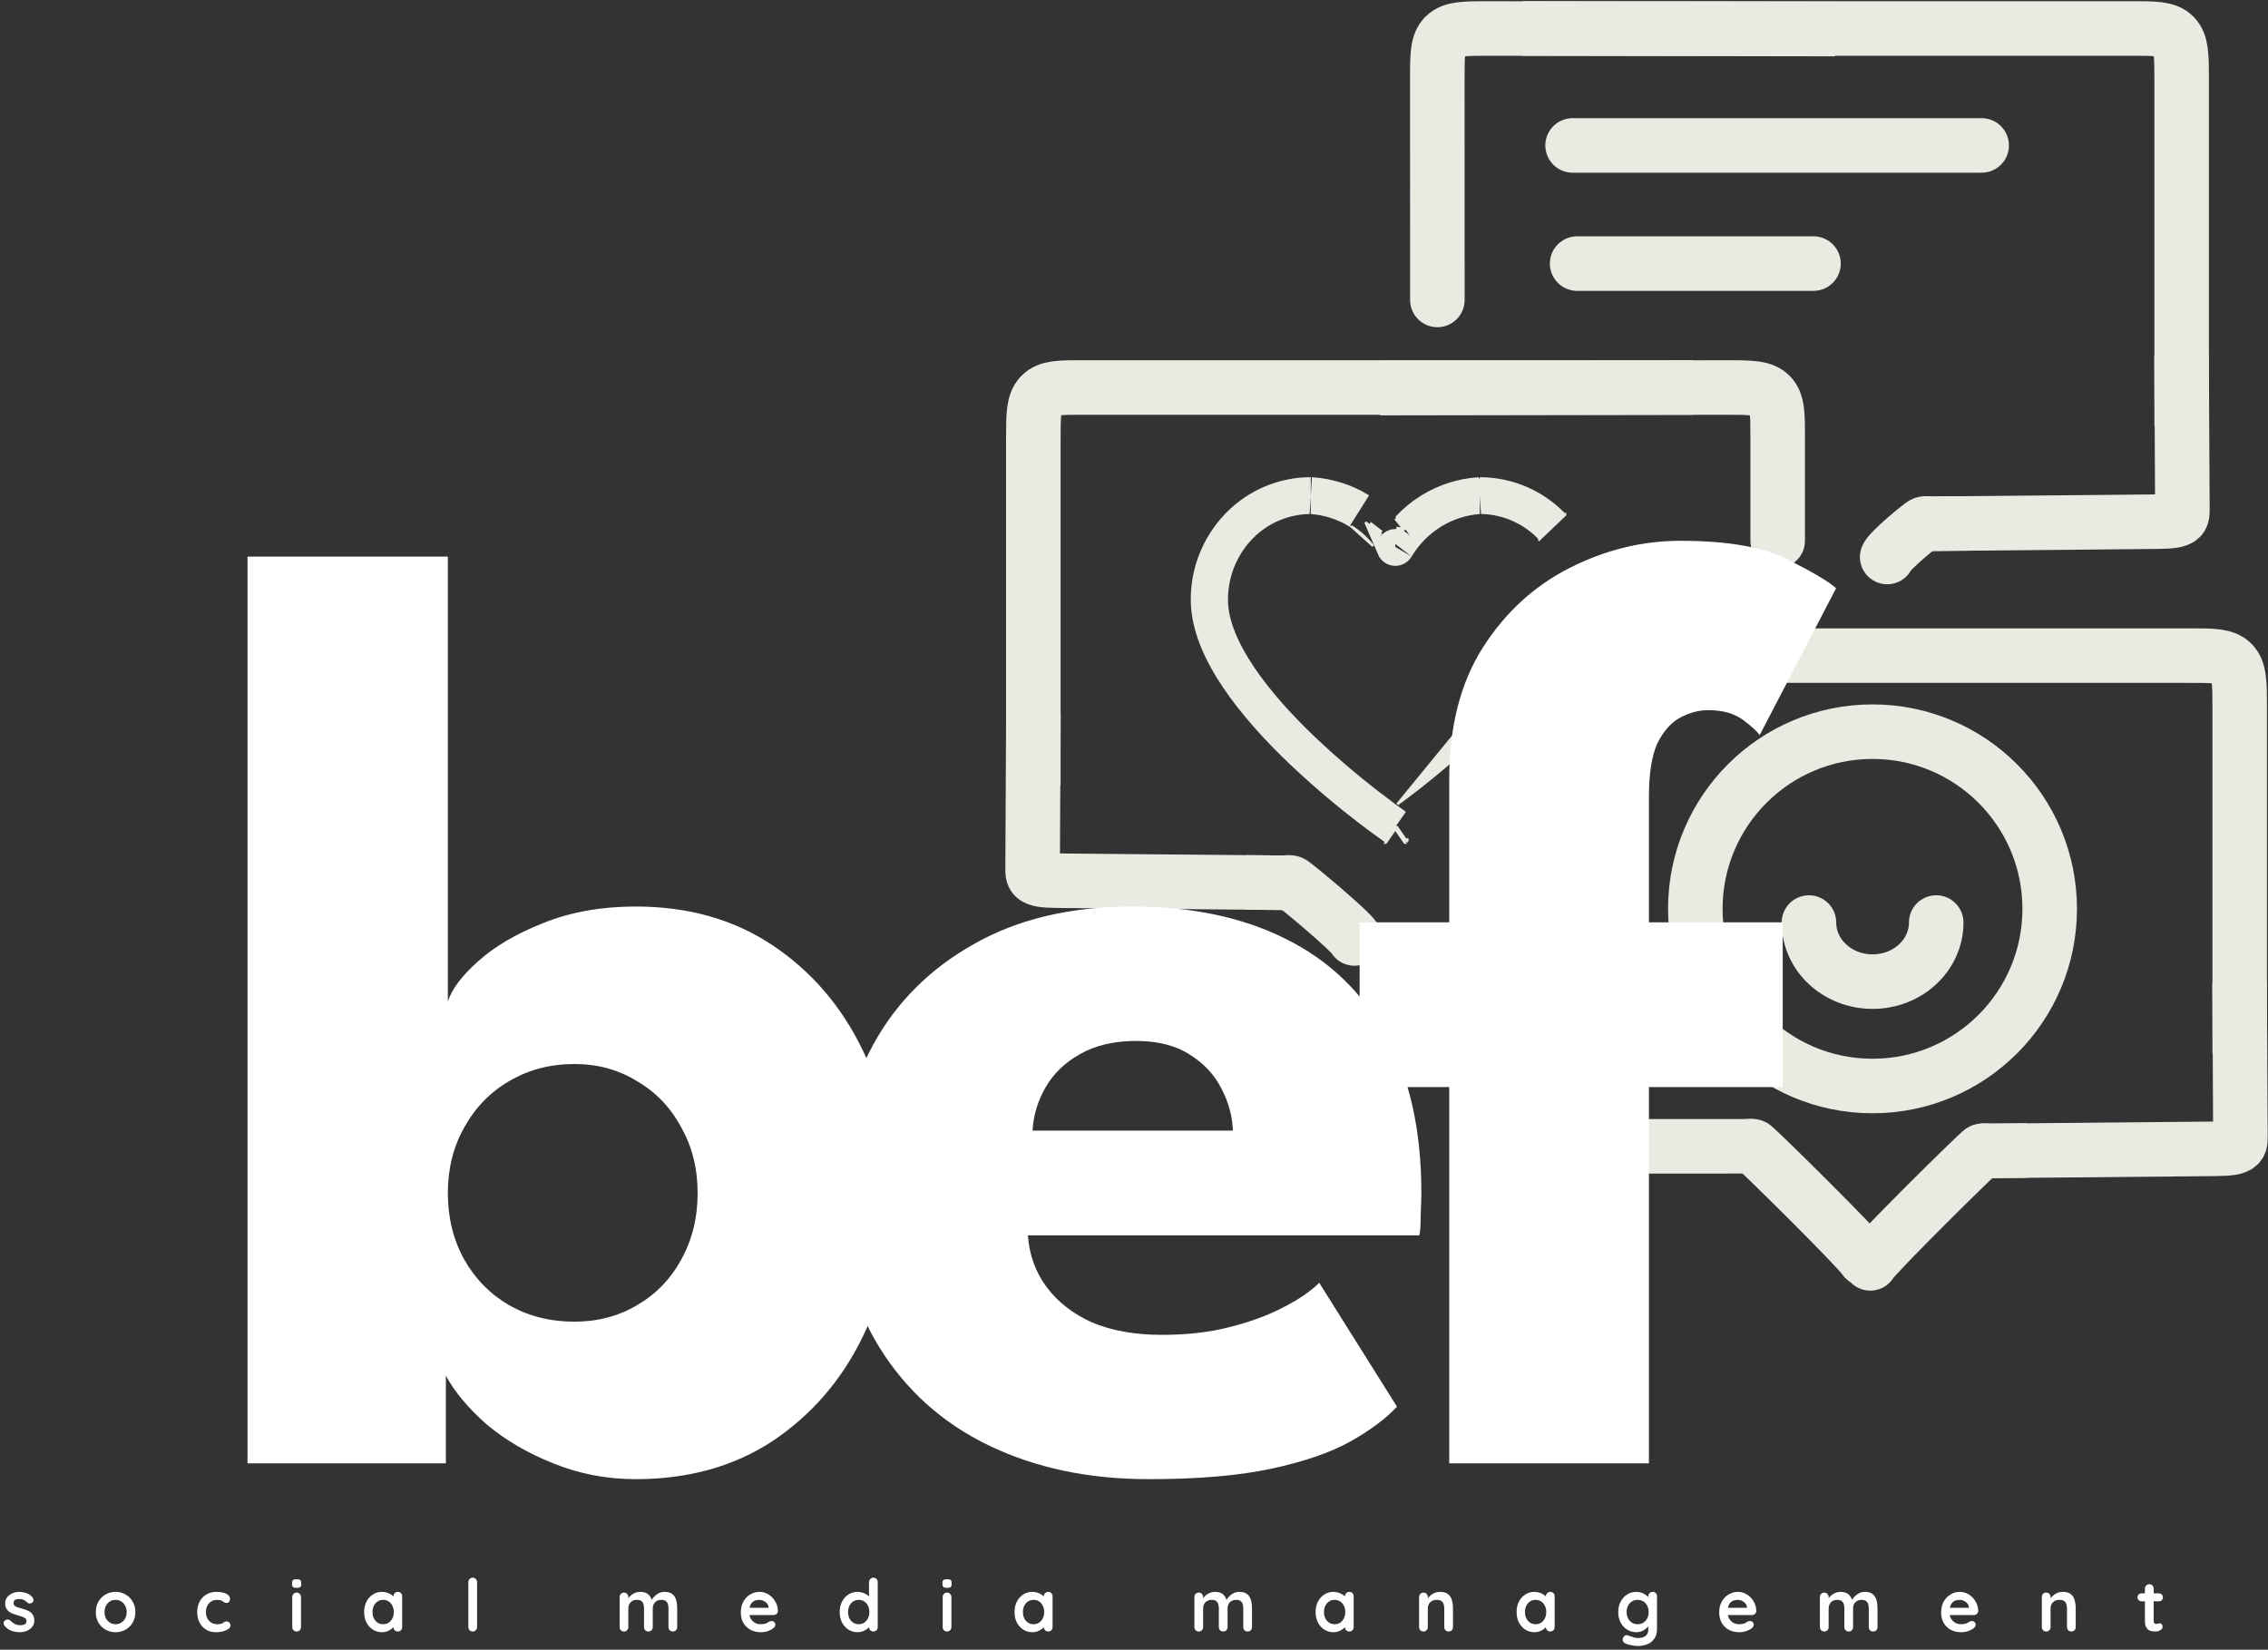 <svg width="499" height="363" viewBox="0 0 499 363" fill="none" xmlns="http://www.w3.org/2000/svg">
<rect x="0" y="0" width="499" height="363" fill="#333333" stroke="none"/>
<path d="M480.005 93.744L480.005 17.597C479.995 12.244 479.99 9.571 478.359 7.911C476.728 6.25 474.112 6.255 468.873 6.265L334.984 6.264" stroke="#EAEAE3" stroke-width="12" stroke-linejoin="round"/>
<path d="M327.582 6.267L327.592 0.267L327.581 0.267L327.582 6.267ZM316.232 17.362L310.232 17.363L310.232 17.363L316.232 17.362ZM310.246 66.002C310.247 69.316 312.935 72.001 316.248 72C319.562 71.999 322.247 69.312 322.246 65.998L310.246 66.002ZM403.739 0.391L327.592 0.267L327.573 12.267L403.72 12.391L403.739 0.391ZM327.581 0.267C325.071 0.268 322.598 0.256 320.571 0.523C318.384 0.811 315.835 1.516 313.699 3.603L322.087 12.185C321.614 12.647 321.233 12.539 322.137 12.42C323.2 12.28 324.741 12.268 327.584 12.267L327.581 0.267ZM313.699 3.603C311.544 5.71 310.797 8.256 310.494 10.459C310.217 12.473 310.231 14.921 310.232 17.363L322.232 17.36C322.231 14.572 322.244 13.099 322.383 12.093C322.495 11.276 322.579 11.704 322.087 12.185L313.699 3.603ZM310.232 17.363L310.246 66.002L322.246 65.998L322.232 17.36L310.232 17.363Z" fill="#EAEAE3"/>
<path d="M422.997 115.269L472.769 114.809C476.268 114.774 478.015 114.757 479.098 114.337C480.181 113.916 480.175 113.258 480.162 111.94L479.986 78.254" stroke="#EAEAE3" stroke-width="12" stroke-linejoin="round"/>
<path d="M425.254 115.234L425.301 121.233L425.301 121.233L425.254 115.234ZM409.564 120.556C408.453 123.678 410.083 127.109 413.205 128.22C416.326 129.331 419.758 127.701 420.869 124.579L409.564 120.556ZM433.193 109.172L425.208 109.234L425.301 121.233L433.285 121.172L433.193 109.172ZM425.208 109.234C424.978 109.235 425.023 109.226 424.45 109.192C423.919 109.16 422.837 109.114 421.547 109.498L424.967 121C424.809 121.047 424.646 121.085 424.483 121.113C424.32 121.141 424.174 121.157 424.051 121.164C423.93 121.172 423.837 121.172 423.784 121.172C423.735 121.171 423.712 121.169 423.737 121.171C423.768 121.172 423.806 121.175 423.902 121.182C423.986 121.188 424.108 121.197 424.244 121.205C424.528 121.222 424.882 121.237 425.301 121.233L425.208 109.234ZM421.547 109.498C420.6 109.779 419.874 110.272 419.873 110.272C419.646 110.416 419.432 110.566 419.262 110.688C418.911 110.941 418.51 111.249 418.103 111.572C417.278 112.226 416.263 113.07 415.26 113.946C414.266 114.813 413.213 115.773 412.341 116.649C411.911 117.081 411.456 117.563 411.054 118.048C410.815 118.337 410.014 119.291 409.564 120.556L420.869 124.579C420.66 125.165 420.411 125.534 420.371 125.595C420.298 125.705 420.261 125.745 420.298 125.699C420.373 125.609 420.547 125.415 420.849 125.111C421.442 124.515 422.263 123.761 423.15 122.987C424.027 122.222 424.896 121.5 425.557 120.976C425.893 120.71 426.135 120.526 426.276 120.425C426.353 120.37 426.347 120.376 426.285 120.416C426.255 120.434 426.159 120.495 426.016 120.571C425.943 120.61 425.541 120.829 424.967 121L421.547 109.498Z" fill="#EAEAE3"/>
<path d="M346 32H436" stroke="#EAEAE3" stroke-width="12" stroke-linecap="round"/>
<path d="M347 58H399" stroke="#EAEAE3" stroke-width="12" stroke-linecap="round"/>
<path d="M492.775 231.744L492.775 155.597C492.765 150.244 492.761 147.571 491.13 145.911C489.499 144.25 486.882 144.255 481.643 144.265L354.5 144.265" stroke="#EAEAE3" stroke-width="12" stroke-linejoin="round"/>
<path d="M435.767 253.269L485.539 252.809C489.038 252.774 490.786 252.757 491.869 252.337C492.952 251.916 492.945 251.258 492.932 249.94L492.757 216.254" stroke="#EAEAE3" stroke-width="12" stroke-linejoin="round"/>
<path d="M438.024 253.233L438.07 259.232L438.07 259.232L438.024 253.233ZM405.847 275.988C404.736 279.11 406.366 282.542 409.488 283.653C412.61 284.764 416.042 283.134 417.153 280.012L405.847 275.988ZM445.962 247.171L437.978 247.233L438.07 259.232L446.054 259.171L445.962 247.171ZM437.978 247.233C437.748 247.235 437.792 247.225 437.219 247.191C436.689 247.159 435.607 247.113 434.316 247.497L437.737 258.999C437.578 259.046 437.416 259.084 437.252 259.112C437.09 259.14 436.944 259.156 436.82 259.164C436.699 259.171 436.606 259.171 436.554 259.171C436.504 259.17 436.481 259.168 436.507 259.17C436.537 259.171 436.575 259.174 436.672 259.181C436.756 259.187 436.878 259.196 437.014 259.204C437.298 259.221 437.652 259.236 438.07 259.232L437.978 247.233ZM434.316 247.497C433.65 247.695 433.172 247.967 433.032 248.047C432.825 248.165 432.663 248.274 432.571 248.338C432.384 248.467 432.234 248.585 432.153 248.65C431.981 248.788 431.815 248.933 431.687 249.046C431.418 249.284 431.087 249.59 430.725 249.929C429.99 250.618 428.996 251.573 427.843 252.693C425.53 254.94 422.506 257.923 419.49 260.939C416.476 263.951 413.446 267.019 411.129 269.431C409.975 270.632 408.964 271.704 408.211 272.54C407.841 272.951 407.485 273.357 407.192 273.718C407.049 273.894 406.871 274.12 406.698 274.367C406.634 274.458 406.161 275.106 405.847 275.988L417.153 280.012C416.977 280.505 416.777 280.85 416.712 280.961C416.624 281.111 416.552 281.215 416.524 281.255C416.468 281.335 416.449 281.354 416.504 281.286C416.608 281.158 416.807 280.927 417.125 280.574C417.75 279.88 418.657 278.915 419.781 277.745C422.019 275.417 424.985 272.412 427.973 269.426C430.958 266.442 433.941 263.5 436.205 261.3C437.34 260.198 438.276 259.299 438.936 258.68C439.271 258.365 439.503 258.153 439.64 258.032C439.715 257.965 439.713 257.969 439.663 258.01C439.643 258.026 439.544 258.106 439.396 258.207C439.324 258.258 439.18 258.355 438.986 258.465C438.861 258.537 438.395 258.803 437.737 258.999L434.316 247.497Z" fill="#EAEAE3"/>
<path d="M383.722 252.233L383.718 246.233L383.743 246.233L383.768 246.234L383.722 252.233ZM415.899 274.989C417.01 278.111 415.38 281.542 412.258 282.654C409.136 283.765 405.704 282.134 404.593 279.013L415.899 274.989ZM358.497 246.249L383.718 246.233L383.726 258.233L358.504 258.249L358.497 246.249ZM383.768 246.234C383.998 246.235 383.954 246.226 384.527 246.192C385.057 246.16 386.139 246.114 387.43 246.498L384.009 258C384.168 258.047 384.33 258.085 384.494 258.113C384.656 258.141 384.802 258.156 384.926 258.164C385.047 258.172 385.14 258.172 385.192 258.172C385.242 258.171 385.265 258.169 385.239 258.17C385.209 258.172 385.171 258.175 385.074 258.182C384.99 258.188 384.868 258.197 384.732 258.205C384.448 258.222 384.094 258.236 383.676 258.233L383.768 246.234ZM387.43 246.498C388.096 246.696 388.574 246.968 388.714 247.048C388.921 247.166 389.083 247.275 389.175 247.339C389.362 247.468 389.512 247.586 389.592 247.651C389.765 247.789 389.931 247.934 390.059 248.046C390.328 248.285 390.659 248.59 391.021 248.93C391.756 249.619 392.75 250.574 393.903 251.694C396.216 253.941 399.24 256.924 402.256 259.939C405.27 262.952 408.3 266.02 410.617 268.432C411.771 269.632 412.782 270.705 413.535 271.541C413.905 271.952 414.261 272.358 414.554 272.719C414.697 272.895 414.875 273.121 415.048 273.368C415.112 273.459 415.585 274.107 415.899 274.989L404.593 279.013C404.769 279.506 404.969 279.851 405.034 279.962C405.122 280.112 405.194 280.216 405.222 280.256C405.278 280.336 405.297 280.355 405.242 280.287C405.138 280.159 404.939 279.928 404.621 279.575C403.996 278.881 403.089 277.916 401.965 276.746C399.727 274.417 396.761 271.413 393.773 268.427C390.788 265.443 387.805 262.501 385.541 260.301C384.406 259.198 383.469 258.3 382.81 257.681C382.475 257.366 382.243 257.154 382.106 257.033C382.03 256.966 382.032 256.97 382.083 257.011C382.103 257.027 382.202 257.106 382.35 257.208C382.422 257.258 382.566 257.356 382.76 257.466C382.885 257.538 383.351 257.804 384.009 258L387.43 246.498Z" fill="#EAEAE3"/>
<path d="M227.35 172.744L227.35 96.597C227.36 91.244 227.364 88.571 228.995 86.911C230.626 85.25 233.243 85.255 238.482 85.265L372.37 85.264" stroke="#EAEAE3" stroke-width="12" stroke-linejoin="round"/>
<path d="M379.772 85.267L379.762 79.267L379.773 79.267L379.772 85.267ZM391.123 96.362L385.123 96.362L385.123 96.36L391.123 96.362ZM397.123 119C397.123 122.314 394.436 125 391.123 125C387.809 125 385.123 122.314 385.123 119L397.123 119ZM303.615 79.391L379.762 79.267L379.782 91.267L303.635 91.391L303.615 79.391ZM379.773 79.267C382.284 79.268 384.756 79.256 386.784 79.523C388.971 79.811 391.519 80.516 393.655 82.603L385.267 91.185C385.74 91.647 386.121 91.539 385.217 91.42C384.154 91.28 382.613 91.268 379.771 91.267L379.773 79.267ZM393.655 82.603C395.811 84.71 396.557 87.256 396.86 89.459C397.137 91.473 397.123 93.921 397.123 96.363L385.123 96.36C385.123 93.572 385.11 92.099 384.972 91.093C384.86 90.276 384.775 90.704 385.267 91.185L393.655 82.603ZM397.123 96.362L397.123 119L385.123 119L385.123 96.362L397.123 96.362Z" fill="#EAEAE3"/>
<path d="M284.358 194.269L234.586 193.809C231.087 193.774 229.339 193.757 228.256 193.336C227.173 192.916 227.18 192.258 227.193 190.94L227.368 157.254" stroke="#EAEAE3" stroke-width="12" stroke-linejoin="round"/>
<path d="M282.101 194.234L282.054 200.234L282.054 200.234L282.101 194.234ZM303.653 204.488C304.764 207.61 303.134 211.042 300.012 212.153C296.89 213.264 293.459 211.634 292.348 208.512L303.653 204.488ZM274.162 188.173L282.147 188.234L282.054 200.234L274.07 200.172L274.162 188.173ZM282.147 188.234C282.377 188.236 282.332 188.226 282.905 188.192C283.436 188.161 284.518 188.114 285.808 188.498L282.388 200C282.546 200.047 282.709 200.085 282.872 200.114C283.035 200.142 283.181 200.157 283.304 200.165C283.425 200.173 283.518 200.173 283.571 200.172C283.62 200.171 283.643 200.169 283.618 200.171C283.587 200.173 283.549 200.175 283.453 200.182C283.369 200.188 283.247 200.197 283.111 200.205C282.827 200.222 282.473 200.237 282.054 200.234L282.147 188.234ZM285.808 188.498C286.374 188.666 286.791 188.883 286.915 188.949C287.1 189.045 287.249 189.135 287.341 189.192C287.526 189.306 287.688 189.417 287.795 189.493C288.02 189.652 288.264 189.834 288.493 190.01C288.963 190.371 289.562 190.849 290.227 191.39C291.566 192.479 293.282 193.914 294.991 195.381C296.691 196.842 298.433 198.378 299.803 199.659C300.48 200.292 301.129 200.921 301.654 201.478C301.912 201.752 302.206 202.077 302.478 202.422C302.612 202.59 303.261 203.386 303.653 204.488L292.348 208.512C292.552 209.087 292.798 209.475 292.871 209.589C292.972 209.746 293.048 209.843 293.064 209.863C293.096 209.903 293.064 209.859 292.923 209.71C292.651 209.421 292.212 208.99 291.607 208.424C290.414 207.308 288.816 205.897 287.171 204.484C285.535 203.078 283.901 201.713 282.655 200.7C282.027 200.189 281.526 199.79 281.183 199.527C281.005 199.39 280.914 199.324 280.888 199.306C280.871 199.294 280.928 199.335 281.031 199.399C281.082 199.43 281.196 199.499 281.351 199.581C281.446 199.631 281.839 199.837 282.388 200L285.808 188.498Z" fill="#EAEAE3"/>
<path d="M343.939 112.94L338.432 118.194C335.09 114.863 330.685 112.969 326.09 112.842L325.859 109.075V109.05V105.267C329.233 105.311 332.567 106.011 335.67 107.328C338.772 108.644 341.581 110.552 343.939 112.94ZM343.939 112.94L344.131 112.757L343.939 112.94C344.001 113.003 344.063 113.066 344.124 113.129C344.124 113.13 344.124 113.13 344.124 113.13C344.125 113.13 344.125 113.13 344.125 113.131L344.316 112.947L344.125 113.131C344.187 113.194 344.247 113.257 344.308 113.321M343.939 112.94L344.308 113.321M344.308 113.321L344.499 113.138M344.308 113.321C344.308 113.321 344.308 113.321 344.308 113.321M344.308 113.321L338.609 118.762M344.499 113.138L344.499 113.138L344.316 112.946L344.499 113.138ZM344.499 113.138L344.308 113.321M344.308 113.321L338.799 118.577M309.529 185.14L309.53 185.141L309.449 185.196L309.429 185.209L309.449 185.196L309.529 185.14ZM309.529 185.14L309.532 185.138L309.381 184.921L309.378 184.923M309.529 185.14L309.528 185.138L309.378 184.923M309.378 184.923L307.318 181.953M309.378 184.923L309.303 184.975L309.298 184.978L309.205 185.039L309.205 185.039L309.198 185.044L309.169 185.065L309.161 185.07L307.155 182.184L307.21 182.107L307.211 182.105L307.211 182.104L307.318 181.953M307.318 181.953L307.318 181.953L307.212 181.801L307.318 181.953ZM306.993 182.415L307.155 182.184L309.159 185.071C309.086 185.121 309.012 185.167 308.936 185.211M306.993 182.415L306.993 182.415L306.993 182.415M306.993 182.415L306.993 182.416L306.993 182.415M306.993 182.415L308.936 185.211M306.993 182.415L306.832 182.183L304.815 185.059L304.818 185.063C304.889 185.111 304.962 185.157 305.036 185.201M306.993 182.415L305.036 185.201M305.036 185.201L304.883 185.419C304.884 185.419 304.885 185.42 304.886 185.42L305.038 185.202C305.038 185.202 305.037 185.201 305.036 185.201ZM308.936 185.211C308.936 185.212 308.935 185.212 308.934 185.213L309.085 185.431C309.086 185.431 309.087 185.43 309.088 185.43L308.936 185.211ZM343.817 131.953C343.817 132.042 343.816 132.13 343.815 132.219L344.082 131.954L343.817 131.953ZM343.817 131.953L344.056 131.837L343.983 131.688M343.817 131.953H344.082C344.083 131.865 344.082 131.777 344.081 131.688H343.983M343.983 131.688H343.817V131.821C343.816 131.658 343.814 131.494 343.809 131.331L343.983 131.688ZM309.03 116.649C308.401 115.768 307.722 114.925 306.995 114.126L309.03 116.649ZM309.03 116.649C308.97 116.618 308.909 116.587 308.847 116.558C308.348 116.324 307.809 116.188 307.259 116.155L309.03 116.649ZM338.609 118.762L338.612 118.76L338.801 118.579C338.801 118.578 338.8 118.578 338.799 118.577M338.609 118.762C338.597 118.749 338.584 118.735 338.571 118.722M338.609 118.762L338.571 118.722M338.799 118.577L338.61 118.758L338.608 118.76L338.571 118.722M338.799 118.577C338.74 118.513 338.679 118.45 338.618 118.387C338.618 118.386 338.617 118.385 338.616 118.385L338.619 118.383L338.571 118.722M325.328 105.275C325.251 105.28 325.173 105.285 325.096 105.29L325.328 105.275ZM325.328 105.275V109.05V105.275ZM313.131 109.08C316.757 106.891 320.859 105.592 325.096 105.29L325.328 109.092V112.864C322.442 113.118 319.651 114.021 317.169 115.508L313.131 109.08ZM352 131.953V131.821C352 131.777 352 131.732 351.999 131.688H351.734C351.735 131.776 351.735 131.865 351.735 131.953V131.953C351.735 132.042 351.734 132.13 351.733 132.219H351.998C351.999 132.13 352 132.042 352 131.953ZM312.679 109.359L316.718 115.787C314.227 117.369 312.102 119.514 310.507 122.069L307.949 120.086L310.488 118.584C310.543 118.577 310.602 118.562 310.646 118.535C310.698 118.466 310.728 118.349 310.726 118.314C310.724 118.298 310.718 118.273 310.716 118.264C310.711 118.249 310.706 118.238 310.705 118.235C310.703 118.231 310.701 118.227 310.7 118.225L310.696 118.217L310.692 118.21L310.688 118.203C310.684 118.197 310.678 118.186 310.669 118.172C310.669 118.171 310.668 118.171 310.668 118.17L310.533 117.941L310.525 117.946C309.602 116.442 308.54 115.033 307.357 113.735C308.934 112.067 310.721 110.595 312.679 109.359ZM307.456 176.956C313.539 172.519 319.332 167.704 324.798 162.538L324.799 162.538C329.806 157.772 334.706 152.435 338.326 147.026C341.919 141.661 343.999 136.609 344.08 132.219L307.456 176.956ZM308.913 123.744C308.407 124.03 307.843 124.199 307.264 124.239V120.809L310.208 122.55C309.876 123.04 309.433 123.45 308.913 123.744ZM288.659 109.066L288.892 105.29C293.13 105.591 297.234 106.891 300.861 109.08L296.815 115.508C294.334 114.022 291.542 113.118 288.656 112.864V109.125L288.659 109.066ZM308.957 178.691L306.995 181.488L305.046 178.679L305.246 178.542L305.249 178.54C305.837 178.124 306.423 177.706 307.006 177.283C307.586 177.708 308.169 178.129 308.754 178.547C308.822 178.595 308.889 178.643 308.957 178.691ZM288.125 105.267V109.108L287.894 112.844C285.628 112.914 283.393 113.406 281.307 114.294C279.151 115.213 277.197 116.538 275.553 118.195L270.046 112.94C274.855 108.102 281.333 105.337 288.125 105.267ZM269.676 113.321L275.184 118.576C271.877 122.073 269.974 126.762 269.908 131.688H262.254C262.305 124.859 264.953 118.3 269.676 113.321ZM262.255 132.219H269.908C269.99 136.53 272.063 141.542 275.658 146.896C279.282 152.293 284.186 157.646 289.197 162.432L289.198 162.433C293.585 166.592 298.18 170.531 302.965 174.235C304.15 175.157 305.348 176.063 306.556 176.953C306.021 177.34 305.483 177.724 304.944 178.106C304.943 178.106 304.943 178.106 304.943 178.106L304.622 178.327L304.622 178.327L304.616 178.332L304.557 178.375L304.413 178.446V178.611V178.615V178.698L304.46 178.766L306.67 181.951L304.593 184.908C297.29 179.724 290.368 174.032 283.88 167.876C278.659 162.893 273.335 157.113 269.287 151.084L269.287 151.084C265.338 145.208 262.335 138.692 262.255 132.219ZM302.112 120.137C300.739 118.423 299.101 116.952 297.267 115.787L302.112 120.137ZM310.059 118.216L307.495 119.734L307.264 119.555V116.688C307.734 116.72 308.195 116.839 308.622 117.039C309.129 117.277 309.577 117.623 309.932 118.052L309.932 118.053C309.977 118.107 310.02 118.164 310.059 118.216ZM305.373 117.04C305.799 116.84 306.259 116.72 306.729 116.688V119.141L304.621 117.507C304.851 117.323 305.103 117.166 305.373 117.04ZM304.225 117.871L306.729 119.812V119.877L303.933 118.225C303.973 118.169 304.018 118.11 304.065 118.052C304.116 117.99 304.17 117.93 304.225 117.871ZM303.45 118.556L306.47 120.341L303.534 122.079L300.43 114.93L303.744 117.498C303.601 117.721 303.462 117.945 303.326 118.172L303.327 118.173C303.32 118.184 303.314 118.193 303.311 118.199L303.307 118.205L303.304 118.21L303.301 118.215C303.301 118.216 303.3 118.218 303.298 118.221C303.296 118.224 303.294 118.228 303.292 118.233L303.286 118.247C303.284 118.254 303.278 118.272 303.275 118.284C303.271 118.308 303.276 118.402 303.3 118.467C303.338 118.507 303.393 118.537 303.45 118.556ZM303.999 122.834C303.924 122.742 303.853 122.647 303.786 122.549L306.729 120.808V124.239C305.142 124.134 304.242 123.125 303.999 122.834ZM304.035 117.053L301.469 115.064L304.035 117.053ZM297.04 115.645C297.04 115.645 297.04 115.645 297.04 115.645L296.901 115.87L297.04 115.645C297.04 115.645 297.04 115.645 297.04 115.645ZM338.425 118.568L338.426 118.57L338.425 118.568ZM309.662 184.727L309.66 184.728L309.813 184.945L309.662 184.727ZM330.104 167.993C330.104 167.993 330.104 167.993 330.104 167.994L330.287 168.186L330.104 167.993Z" fill="#EAEAE3" stroke="#EAEAE3" stroke-width="0.531"/>
<path d="M411.985 238.969C433.515 238.969 450.969 221.515 450.969 199.985C450.969 178.454 433.515 161 411.985 161C390.454 161 373 178.454 373 199.985C373 221.515 390.454 238.969 411.985 238.969Z" stroke="#EAEAE3" stroke-width="12" stroke-linecap="round"/>
<path d="M426 203C426 210.18 419.732 216 412 216C404.268 216 398 210.18 398 203" stroke="#EAEAE3" stroke-width="12" stroke-linecap="round"/>
<path d="M54.455 322V122.48H98.535V220.355C99.405 217.648 101.628 214.7 105.205 211.51C108.878 208.223 113.663 205.42 119.56 203.1C125.553 200.683 132.32 199.475 139.86 199.475C151.46 199.475 161.513 202.327 170.02 208.03C178.527 213.733 185.1 221.37 189.74 230.94C194.38 240.413 196.7 250.95 196.7 262.55C196.7 274.15 194.38 284.735 189.74 294.305C185.1 303.778 178.527 311.367 170.02 317.07C161.513 322.677 151.46 325.48 139.86 325.48C133.48 325.48 127.438 324.32 121.735 322C116.128 319.777 111.247 316.925 107.09 313.445C103.03 309.868 100.033 306.292 98.1 302.715V322H54.455ZM153.49 262.55C153.49 257.137 152.282 252.303 149.865 248.05C147.545 243.7 144.307 240.317 140.15 237.9C136.09 235.387 131.498 234.13 126.375 234.13C121.058 234.13 116.273 235.387 112.02 237.9C107.863 240.317 104.577 243.7 102.16 248.05C99.743 252.303 98.535 257.137 98.535 262.55C98.535 267.963 99.743 272.845 102.16 277.195C104.577 281.448 107.863 284.783 112.02 287.2C116.273 289.617 121.058 290.825 126.375 290.825C131.498 290.825 136.09 289.617 140.15 287.2C144.307 284.783 147.545 281.448 149.865 277.195C152.282 272.845 153.49 267.963 153.49 262.55ZM226.162 271.83C226.452 276.083 227.806 279.853 230.222 283.14C232.639 286.427 235.974 289.037 240.227 290.97C244.577 292.807 249.701 293.725 255.597 293.725C261.204 293.725 266.231 293.145 270.677 291.985C275.221 290.825 279.136 289.375 282.422 287.635C285.806 285.895 288.416 284.107 290.252 282.27L307.362 309.53C304.946 312.14 301.514 314.702 297.067 317.215C292.717 319.632 286.966 321.613 279.812 323.16C272.659 324.707 263.621 325.48 252.697 325.48C239.551 325.48 227.854 323.015 217.607 318.085C207.361 313.155 199.289 305.905 193.392 296.335C187.496 286.765 184.547 275.068 184.547 261.245C184.547 249.645 187.061 239.205 192.087 229.925C197.211 220.548 204.606 213.153 214.272 207.74C223.939 202.23 235.587 199.475 249.217 199.475C262.171 199.475 273.384 201.843 282.857 206.58C292.427 211.317 299.774 218.373 304.897 227.75C310.117 237.03 312.727 248.63 312.727 262.55C312.727 263.323 312.679 264.87 312.582 267.19C312.582 269.51 312.486 271.057 312.292 271.83H226.162ZM271.257 248.775C271.161 245.682 270.339 242.637 268.792 239.64C267.246 236.547 264.926 234.033 261.832 232.1C258.739 230.07 254.776 229.055 249.942 229.055C245.109 229.055 241.001 230.022 237.617 231.955C234.331 233.792 231.817 236.208 230.077 239.205C228.337 242.202 227.371 245.392 227.177 248.775H271.257ZM299.138 202.955H318.858V171.49C318.858 159.89 321.323 150.223 326.253 142.49C331.183 134.757 337.563 128.908 345.393 124.945C353.223 120.982 361.343 119 369.753 119C380.193 119 388.12 120.402 393.533 123.205C399.043 126.008 402.523 128.087 403.973 129.44L387.153 161.775C386.67 161.002 385.461 159.89 383.528 158.44C381.595 156.99 379.033 156.265 375.843 156.265C373.813 156.265 371.783 156.797 369.753 157.86C367.723 158.923 366.031 160.808 364.678 163.515C363.421 166.222 362.793 170.185 362.793 175.405V202.955H392.228V239.205H362.793V322H318.858V239.205H299.138V202.955Z" fill="white"/>
<path d="M0.946 357.672C0.839 357.523 0.791 357.331 0.802 357.096C0.813 356.861 0.951 356.659 1.218 356.488C1.389 356.381 1.57 356.339 1.762 356.36C1.954 356.371 2.141 356.467 2.322 356.648C2.631 356.957 2.957 357.197 3.298 357.368C3.639 357.539 4.066 357.624 4.578 357.624C4.738 357.613 4.914 357.592 5.106 357.56C5.298 357.517 5.463 357.432 5.602 357.304C5.751 357.165 5.826 356.957 5.826 356.68C5.826 356.445 5.746 356.259 5.586 356.12C5.426 355.981 5.213 355.864 4.946 355.768C4.69 355.672 4.402 355.581 4.082 355.496C3.751 355.4 3.41 355.293 3.058 355.176C2.717 355.059 2.402 354.909 2.114 354.728C1.826 354.536 1.591 354.285 1.41 353.976C1.229 353.667 1.138 353.277 1.138 352.808C1.138 352.275 1.287 351.821 1.586 351.448C1.885 351.075 2.269 350.787 2.738 350.584C3.218 350.381 3.719 350.28 4.242 350.28C4.573 350.28 4.919 350.323 5.282 350.408C5.645 350.483 5.991 350.611 6.322 350.792C6.653 350.963 6.93 351.192 7.154 351.48C7.271 351.64 7.341 351.832 7.362 352.056C7.383 352.28 7.282 352.483 7.058 352.664C6.898 352.792 6.711 352.851 6.498 352.84C6.285 352.819 6.109 352.744 5.97 352.616C5.789 352.381 5.543 352.195 5.234 352.056C4.935 351.917 4.589 351.848 4.194 351.848C4.034 351.848 3.858 351.869 3.666 351.912C3.485 351.944 3.325 352.024 3.186 352.152C3.047 352.269 2.978 352.461 2.978 352.728C2.978 352.973 3.058 353.171 3.218 353.32C3.378 353.459 3.591 353.576 3.858 353.672C4.135 353.757 4.429 353.843 4.738 353.928C5.058 354.013 5.383 354.115 5.714 354.232C6.045 354.349 6.349 354.504 6.626 354.696C6.903 354.888 7.127 355.139 7.298 355.448C7.469 355.747 7.554 356.131 7.554 356.6C7.554 357.144 7.394 357.608 7.074 357.992C6.754 358.376 6.354 358.669 5.874 358.872C5.394 359.064 4.903 359.16 4.402 359.16C3.773 359.16 3.143 359.053 2.514 358.84C1.885 358.616 1.362 358.227 0.946 357.672ZM29.785 354.728C29.785 355.603 29.587 356.376 29.193 357.048C28.809 357.709 28.286 358.227 27.625 358.6C26.974 358.973 26.243 359.16 25.433 359.16C24.622 359.16 23.886 358.973 23.225 358.6C22.574 358.227 22.051 357.709 21.657 357.048C21.273 356.376 21.081 355.603 21.081 354.728C21.081 353.853 21.273 353.085 21.657 352.424C22.051 351.752 22.574 351.229 23.225 350.856C23.886 350.472 24.622 350.28 25.433 350.28C26.243 350.28 26.974 350.472 27.625 350.856C28.286 351.229 28.809 351.752 29.193 352.424C29.587 353.085 29.785 353.853 29.785 354.728ZM27.865 354.728C27.865 354.184 27.753 353.715 27.529 353.32C27.315 352.915 27.022 352.6 26.649 352.376C26.286 352.152 25.881 352.04 25.433 352.04C24.985 352.04 24.574 352.152 24.201 352.376C23.838 352.6 23.545 352.915 23.321 353.32C23.107 353.715 23.001 354.184 23.001 354.728C23.001 355.261 23.107 355.731 23.321 356.136C23.545 356.531 23.838 356.84 24.201 357.064C24.574 357.288 24.985 357.4 25.433 357.4C25.881 357.4 26.286 357.288 26.649 357.064C27.022 356.84 27.315 356.531 27.529 356.136C27.753 355.731 27.865 355.261 27.865 354.728ZM47.593 350.28C48.201 350.28 48.729 350.344 49.177 350.472C49.636 350.6 49.988 350.781 50.233 351.016C50.489 351.24 50.617 351.512 50.617 351.832C50.617 352.045 50.553 352.248 50.425 352.44C50.297 352.621 50.11 352.712 49.865 352.712C49.694 352.712 49.55 352.691 49.433 352.648C49.326 352.595 49.23 352.531 49.145 352.456C49.06 352.381 48.958 352.312 48.841 352.248C48.734 352.184 48.569 352.136 48.345 352.104C48.132 352.061 47.972 352.04 47.865 352.04C47.321 352.04 46.857 352.157 46.473 352.392C46.1 352.627 45.812 352.947 45.609 353.352C45.406 353.747 45.305 354.205 45.305 354.728C45.305 355.24 45.406 355.699 45.609 356.104C45.822 356.499 46.11 356.813 46.473 357.048C46.846 357.283 47.273 357.4 47.753 357.4C48.02 357.4 48.249 357.384 48.441 357.352C48.633 357.32 48.793 357.272 48.921 357.208C49.07 357.123 49.204 357.032 49.321 356.936C49.438 356.84 49.614 356.792 49.849 356.792C50.126 356.792 50.34 356.883 50.489 357.064C50.638 357.235 50.713 357.448 50.713 357.704C50.713 357.971 50.564 358.216 50.265 358.44C49.966 358.653 49.572 358.829 49.081 358.968C48.601 359.096 48.078 359.16 47.513 359.16C46.67 359.16 45.94 358.968 45.321 358.584C44.702 358.189 44.222 357.656 43.881 356.984C43.55 356.312 43.385 355.56 43.385 354.728C43.385 353.853 43.561 353.085 43.913 352.424C44.276 351.752 44.772 351.229 45.401 350.856C46.041 350.472 46.772 350.28 47.593 350.28ZM66.225 358.024C66.225 358.301 66.135 358.536 65.954 358.728C65.772 358.909 65.543 359 65.266 359C64.988 359 64.759 358.909 64.578 358.728C64.396 358.536 64.305 358.301 64.305 358.024V351.416C64.305 351.139 64.396 350.909 64.578 350.728C64.759 350.536 64.988 350.44 65.266 350.44C65.543 350.44 65.772 350.536 65.954 350.728C66.135 350.909 66.225 351.139 66.225 351.416V358.024ZM65.249 349.4C64.887 349.4 64.631 349.341 64.481 349.224C64.332 349.107 64.257 348.899 64.257 348.6V348.296C64.257 347.987 64.338 347.779 64.498 347.672C64.668 347.555 64.924 347.496 65.266 347.496C65.639 347.496 65.9 347.555 66.049 347.672C66.199 347.789 66.273 347.997 66.273 348.296V348.6C66.273 348.909 66.194 349.123 66.034 349.24C65.874 349.347 65.612 349.4 65.249 349.4ZM87.527 350.28C87.804 350.28 88.033 350.371 88.215 350.552C88.396 350.733 88.487 350.968 88.487 351.256V358.024C88.487 358.301 88.396 358.536 88.215 358.728C88.033 358.909 87.804 359 87.527 359C87.249 359 87.02 358.909 86.839 358.728C86.657 358.536 86.567 358.301 86.567 358.024V357.24L86.919 357.384C86.919 357.523 86.844 357.693 86.695 357.896C86.545 358.088 86.343 358.28 86.087 358.472C85.831 358.664 85.527 358.829 85.175 358.968C84.833 359.096 84.46 359.16 84.055 359.16C83.319 359.16 82.652 358.973 82.055 358.6C81.457 358.216 80.983 357.693 80.631 357.032C80.289 356.36 80.119 355.592 80.119 354.728C80.119 353.853 80.289 353.085 80.631 352.424C80.983 351.752 81.452 351.229 82.039 350.856C82.625 350.472 83.276 350.28 83.991 350.28C84.449 350.28 84.871 350.349 85.255 350.488C85.639 350.627 85.969 350.803 86.247 351.016C86.535 351.229 86.753 351.448 86.903 351.672C87.063 351.885 87.143 352.067 87.143 352.216L86.567 352.424V351.256C86.567 350.979 86.657 350.749 86.839 350.568C87.02 350.376 87.249 350.28 87.527 350.28ZM84.295 357.4C84.764 357.4 85.175 357.283 85.527 357.048C85.879 356.813 86.151 356.493 86.343 356.088C86.545 355.683 86.647 355.229 86.647 354.728C86.647 354.216 86.545 353.757 86.343 353.352C86.151 352.947 85.879 352.627 85.527 352.392C85.175 352.157 84.764 352.04 84.295 352.04C83.836 352.04 83.431 352.157 83.079 352.392C82.727 352.627 82.449 352.947 82.247 353.352C82.055 353.757 81.959 354.216 81.959 354.728C81.959 355.229 82.055 355.683 82.247 356.088C82.449 356.493 82.727 356.813 83.079 357.048C83.431 357.283 83.836 357.4 84.295 357.4ZM104.966 358.024C104.966 358.301 104.87 358.536 104.678 358.728C104.496 358.909 104.267 359 103.99 359C103.723 359 103.499 358.909 103.318 358.728C103.136 358.536 103.046 358.301 103.046 358.024V348.136C103.046 347.859 103.136 347.629 103.318 347.448C103.51 347.256 103.744 347.16 104.022 347.16C104.299 347.16 104.523 347.256 104.694 347.448C104.875 347.629 104.966 347.859 104.966 348.136V358.024ZM140.819 350.28C141.672 350.28 142.301 350.488 142.707 350.904C143.112 351.309 143.379 351.837 143.507 352.488L143.235 352.344L143.363 352.088C143.491 351.843 143.688 351.581 143.955 351.304C144.221 351.016 144.541 350.776 144.915 350.584C145.299 350.381 145.725 350.28 146.195 350.28C146.963 350.28 147.544 350.445 147.939 350.776C148.344 351.107 148.621 351.549 148.771 352.104C148.92 352.648 148.995 353.256 148.995 353.928V358.024C148.995 358.301 148.904 358.536 148.723 358.728C148.541 358.909 148.312 359 148.035 359C147.757 359 147.528 358.909 147.347 358.728C147.165 358.536 147.075 358.301 147.075 358.024V353.928C147.075 353.576 147.032 353.261 146.947 352.984C146.861 352.696 146.707 352.467 146.483 352.296C146.259 352.125 145.939 352.04 145.523 352.04C145.117 352.04 144.771 352.125 144.483 352.296C144.195 352.467 143.976 352.696 143.827 352.984C143.688 353.261 143.619 353.576 143.619 353.928V358.024C143.619 358.301 143.528 358.536 143.347 358.728C143.165 358.909 142.936 359 142.659 359C142.381 359 142.152 358.909 141.971 358.728C141.789 358.536 141.699 358.301 141.699 358.024V353.928C141.699 353.576 141.656 353.261 141.571 352.984C141.485 352.696 141.331 352.467 141.107 352.296C140.883 352.125 140.563 352.04 140.147 352.04C139.741 352.04 139.395 352.125 139.107 352.296C138.819 352.467 138.6 352.696 138.451 352.984C138.312 353.261 138.243 353.576 138.243 353.928V358.024C138.243 358.301 138.152 358.536 137.971 358.728C137.789 358.909 137.56 359 137.283 359C137.005 359 136.776 358.909 136.595 358.728C136.413 358.536 136.323 358.301 136.323 358.024V351.416C136.323 351.139 136.413 350.909 136.595 350.728C136.776 350.536 137.005 350.44 137.283 350.44C137.56 350.44 137.789 350.536 137.971 350.728C138.152 350.909 138.243 351.139 138.243 351.416V352.104L138.003 352.056C138.099 351.875 138.232 351.683 138.403 351.48C138.573 351.267 138.781 351.069 139.027 350.888C139.272 350.707 139.544 350.563 139.843 350.456C140.141 350.339 140.467 350.28 140.819 350.28ZM167.425 359.16C166.518 359.16 165.729 358.973 165.057 358.6C164.395 358.216 163.883 357.699 163.521 357.048C163.169 356.397 162.993 355.661 162.993 354.84C162.993 353.88 163.185 353.064 163.569 352.392C163.963 351.709 164.475 351.187 165.105 350.824C165.734 350.461 166.401 350.28 167.105 350.28C167.649 350.28 168.161 350.392 168.641 350.616C169.131 350.84 169.563 351.149 169.937 351.544C170.31 351.928 170.603 352.376 170.817 352.888C171.041 353.4 171.153 353.944 171.153 354.52C171.142 354.776 171.041 354.984 170.849 355.144C170.657 355.304 170.433 355.384 170.177 355.384H164.065L163.585 353.784H169.457L169.105 354.104V353.672C169.083 353.363 168.971 353.085 168.769 352.84C168.577 352.595 168.331 352.403 168.033 352.264C167.745 352.115 167.435 352.04 167.105 352.04C166.785 352.04 166.486 352.083 166.209 352.168C165.931 352.253 165.691 352.397 165.489 352.6C165.286 352.803 165.126 353.075 165.009 353.416C164.891 353.757 164.833 354.189 164.833 354.712C164.833 355.288 164.95 355.779 165.185 356.184C165.43 356.579 165.739 356.883 166.113 357.096C166.497 357.299 166.902 357.4 167.329 357.4C167.723 357.4 168.038 357.368 168.273 357.304C168.507 357.24 168.694 357.165 168.833 357.08C168.982 356.984 169.115 356.904 169.233 356.84C169.425 356.744 169.606 356.696 169.777 356.696C170.011 356.696 170.203 356.776 170.353 356.936C170.513 357.096 170.593 357.283 170.593 357.496C170.593 357.784 170.443 358.045 170.145 358.28C169.867 358.515 169.478 358.723 168.977 358.904C168.475 359.075 167.958 359.16 167.425 359.16ZM192.158 347.16C192.435 347.16 192.665 347.251 192.846 347.432C193.027 347.613 193.118 347.848 193.118 348.136V358.024C193.118 358.301 193.027 358.536 192.846 358.728C192.665 358.909 192.435 359 192.158 359C191.881 359 191.651 358.909 191.47 358.728C191.289 358.536 191.198 358.301 191.198 358.024V357.24L191.55 357.384C191.55 357.523 191.475 357.693 191.326 357.896C191.177 358.088 190.974 358.28 190.718 358.472C190.462 358.664 190.158 358.829 189.806 358.968C189.465 359.096 189.091 359.16 188.686 359.16C187.95 359.16 187.283 358.973 186.686 358.6C186.089 358.216 185.614 357.693 185.262 357.032C184.921 356.36 184.75 355.592 184.75 354.728C184.75 353.853 184.921 353.085 185.262 352.424C185.614 351.752 186.083 351.229 186.67 350.856C187.257 350.472 187.907 350.28 188.622 350.28C189.081 350.28 189.502 350.349 189.886 350.488C190.27 350.627 190.601 350.803 190.878 351.016C191.166 351.229 191.385 351.448 191.534 351.672C191.694 351.885 191.774 352.067 191.774 352.216L191.198 352.424V348.136C191.198 347.859 191.289 347.629 191.47 347.448C191.651 347.256 191.881 347.16 192.158 347.16ZM188.926 357.4C189.395 357.4 189.806 357.283 190.158 357.048C190.51 356.813 190.782 356.493 190.974 356.088C191.177 355.683 191.278 355.229 191.278 354.728C191.278 354.216 191.177 353.757 190.974 353.352C190.782 352.947 190.51 352.627 190.158 352.392C189.806 352.157 189.395 352.04 188.926 352.04C188.467 352.04 188.062 352.157 187.71 352.392C187.358 352.627 187.081 352.947 186.878 353.352C186.686 353.757 186.59 354.216 186.59 354.728C186.59 355.229 186.686 355.683 186.878 356.088C187.081 356.493 187.358 356.813 187.71 357.048C188.062 357.283 188.467 357.4 188.926 357.4ZM209.325 358.024C209.325 358.301 209.234 358.536 209.053 358.728C208.872 358.909 208.642 359 208.365 359C208.088 359 207.858 358.909 207.677 358.728C207.496 358.536 207.405 358.301 207.405 358.024V351.416C207.405 351.139 207.496 350.909 207.677 350.728C207.858 350.536 208.088 350.44 208.365 350.44C208.642 350.44 208.872 350.536 209.053 350.728C209.234 350.909 209.325 351.139 209.325 351.416V358.024ZM208.349 349.4C207.986 349.4 207.73 349.341 207.581 349.224C207.432 349.107 207.357 348.899 207.357 348.6V348.296C207.357 347.987 207.437 347.779 207.597 347.672C207.768 347.555 208.024 347.496 208.365 347.496C208.738 347.496 209 347.555 209.149 347.672C209.298 347.789 209.373 347.997 209.373 348.296V348.6C209.373 348.909 209.293 349.123 209.133 349.24C208.973 349.347 208.712 349.4 208.349 349.4ZM230.626 350.28C230.903 350.28 231.133 350.371 231.314 350.552C231.495 350.733 231.586 350.968 231.586 351.256V358.024C231.586 358.301 231.495 358.536 231.314 358.728C231.133 358.909 230.903 359 230.626 359C230.349 359 230.119 358.909 229.938 358.728C229.757 358.536 229.666 358.301 229.666 358.024V357.24L230.018 357.384C230.018 357.523 229.943 357.693 229.794 357.896C229.645 358.088 229.442 358.28 229.186 358.472C228.93 358.664 228.626 358.829 228.274 358.968C227.933 359.096 227.559 359.16 227.154 359.16C226.418 359.16 225.751 358.973 225.154 358.6C224.557 358.216 224.082 357.693 223.73 357.032C223.389 356.36 223.218 355.592 223.218 354.728C223.218 353.853 223.389 353.085 223.73 352.424C224.082 351.752 224.551 351.229 225.138 350.856C225.725 350.472 226.375 350.28 227.09 350.28C227.549 350.28 227.97 350.349 228.354 350.488C228.738 350.627 229.069 350.803 229.346 351.016C229.634 351.229 229.853 351.448 230.002 351.672C230.162 351.885 230.242 352.067 230.242 352.216L229.666 352.424V351.256C229.666 350.979 229.757 350.749 229.938 350.568C230.119 350.376 230.349 350.28 230.626 350.28ZM227.394 357.4C227.863 357.4 228.274 357.283 228.626 357.048C228.978 356.813 229.25 356.493 229.442 356.088C229.645 355.683 229.746 355.229 229.746 354.728C229.746 354.216 229.645 353.757 229.442 353.352C229.25 352.947 228.978 352.627 228.626 352.392C228.274 352.157 227.863 352.04 227.394 352.04C226.935 352.04 226.53 352.157 226.178 352.392C225.826 352.627 225.549 352.947 225.346 353.352C225.154 353.757 225.058 354.216 225.058 354.728C225.058 355.229 225.154 355.683 225.346 356.088C225.549 356.493 225.826 356.813 226.178 357.048C226.53 357.283 226.935 357.4 227.394 357.4ZM267.285 350.28C268.139 350.28 268.768 350.488 269.173 350.904C269.579 351.309 269.845 351.837 269.973 352.488L269.701 352.344L269.829 352.088C269.957 351.843 270.155 351.581 270.421 351.304C270.688 351.016 271.008 350.776 271.381 350.584C271.765 350.381 272.192 350.28 272.661 350.28C273.429 350.28 274.011 350.445 274.405 350.776C274.811 351.107 275.088 351.549 275.237 352.104C275.387 352.648 275.461 353.256 275.461 353.928V358.024C275.461 358.301 275.371 358.536 275.189 358.728C275.008 358.909 274.779 359 274.501 359C274.224 359 273.995 358.909 273.813 358.728C273.632 358.536 273.541 358.301 273.541 358.024V353.928C273.541 353.576 273.499 353.261 273.413 352.984C273.328 352.696 273.173 352.467 272.949 352.296C272.725 352.125 272.405 352.04 271.989 352.04C271.584 352.04 271.237 352.125 270.949 352.296C270.661 352.467 270.443 352.696 270.293 352.984C270.155 353.261 270.085 353.576 270.085 353.928V358.024C270.085 358.301 269.995 358.536 269.813 358.728C269.632 358.909 269.403 359 269.125 359C268.848 359 268.619 358.909 268.437 358.728C268.256 358.536 268.165 358.301 268.165 358.024V353.928C268.165 353.576 268.123 353.261 268.037 352.984C267.952 352.696 267.797 352.467 267.573 352.296C267.349 352.125 267.029 352.04 266.613 352.04C266.208 352.04 265.861 352.125 265.573 352.296C265.285 352.467 265.067 352.696 264.917 352.984C264.779 353.261 264.709 353.576 264.709 353.928V358.024C264.709 358.301 264.619 358.536 264.437 358.728C264.256 358.909 264.027 359 263.749 359C263.472 359 263.243 358.909 263.061 358.728C262.88 358.536 262.789 358.301 262.789 358.024V351.416C262.789 351.139 262.88 350.909 263.061 350.728C263.243 350.536 263.472 350.44 263.749 350.44C264.027 350.44 264.256 350.536 264.437 350.728C264.619 350.909 264.709 351.139 264.709 351.416V352.104L264.469 352.056C264.565 351.875 264.699 351.683 264.869 351.48C265.04 351.267 265.248 351.069 265.493 350.888C265.739 350.707 266.011 350.563 266.309 350.456C266.608 350.339 266.933 350.28 267.285 350.28ZM296.867 350.28C297.145 350.28 297.374 350.371 297.555 350.552C297.737 350.733 297.827 350.968 297.827 351.256V358.024C297.827 358.301 297.737 358.536 297.555 358.728C297.374 358.909 297.145 359 296.867 359C296.59 359 296.361 358.909 296.179 358.728C295.998 358.536 295.907 358.301 295.907 358.024V357.24L296.259 357.384C296.259 357.523 296.185 357.693 296.035 357.896C295.886 358.088 295.683 358.28 295.427 358.472C295.171 358.664 294.867 358.829 294.515 358.968C294.174 359.096 293.801 359.16 293.395 359.16C292.659 359.16 291.993 358.973 291.395 358.6C290.798 358.216 290.323 357.693 289.971 357.032C289.63 356.36 289.459 355.592 289.459 354.728C289.459 353.853 289.63 353.085 289.971 352.424C290.323 351.752 290.793 351.229 291.379 350.856C291.966 350.472 292.617 350.28 293.331 350.28C293.79 350.28 294.211 350.349 294.595 350.488C294.979 350.627 295.31 350.803 295.587 351.016C295.875 351.229 296.094 351.448 296.243 351.672C296.403 351.885 296.483 352.067 296.483 352.216L295.907 352.424V351.256C295.907 350.979 295.998 350.749 296.179 350.568C296.361 350.376 296.59 350.28 296.867 350.28ZM293.635 357.4C294.105 357.4 294.515 357.283 294.867 357.048C295.219 356.813 295.491 356.493 295.683 356.088C295.886 355.683 295.987 355.229 295.987 354.728C295.987 354.216 295.886 353.757 295.683 353.352C295.491 352.947 295.219 352.627 294.867 352.392C294.515 352.157 294.105 352.04 293.635 352.04C293.177 352.04 292.771 352.157 292.419 352.392C292.067 352.627 291.79 352.947 291.587 353.352C291.395 353.757 291.299 354.216 291.299 354.728C291.299 355.229 291.395 355.683 291.587 356.088C291.79 356.493 292.067 356.813 292.419 357.048C292.771 357.283 293.177 357.4 293.635 357.4ZM316.802 350.28C317.592 350.28 318.189 350.445 318.594 350.776C319.01 351.107 319.293 351.549 319.442 352.104C319.602 352.648 319.682 353.256 319.682 353.928V358.024C319.682 358.301 319.592 358.536 319.41 358.728C319.229 358.909 319 359 318.722 359C318.445 359 318.216 358.909 318.034 358.728C317.853 358.536 317.762 358.301 317.762 358.024V353.928C317.762 353.576 317.714 353.261 317.618 352.984C317.533 352.696 317.373 352.467 317.138 352.296C316.904 352.125 316.568 352.04 316.13 352.04C315.704 352.04 315.341 352.125 315.042 352.296C314.754 352.467 314.53 352.696 314.37 352.984C314.221 353.261 314.146 353.576 314.146 353.928V358.024C314.146 358.301 314.056 358.536 313.874 358.728C313.693 358.909 313.464 359 313.186 359C312.909 359 312.68 358.909 312.498 358.728C312.317 358.536 312.226 358.301 312.226 358.024V351.416C312.226 351.139 312.317 350.909 312.498 350.728C312.68 350.536 312.909 350.44 313.186 350.44C313.464 350.44 313.693 350.536 313.874 350.728C314.056 350.909 314.146 351.139 314.146 351.416V352.104L313.906 352.056C314.002 351.875 314.141 351.683 314.322 351.48C314.504 351.267 314.717 351.069 314.962 350.888C315.208 350.707 315.485 350.563 315.794 350.456C316.104 350.339 316.44 350.28 316.802 350.28ZM341.086 350.28C341.363 350.28 341.592 350.371 341.774 350.552C341.955 350.733 342.046 350.968 342.046 351.256V358.024C342.046 358.301 341.955 358.536 341.774 358.728C341.592 358.909 341.363 359 341.086 359C340.808 359 340.579 358.909 340.398 358.728C340.216 358.536 340.126 358.301 340.126 358.024V357.24L340.478 357.384C340.478 357.523 340.403 357.693 340.254 357.896C340.104 358.088 339.902 358.28 339.646 358.472C339.39 358.664 339.086 358.829 338.734 358.968C338.392 359.096 338.019 359.16 337.614 359.16C336.878 359.16 336.211 358.973 335.614 358.6C335.016 358.216 334.542 357.693 334.19 357.032C333.848 356.36 333.678 355.592 333.678 354.728C333.678 353.853 333.848 353.085 334.19 352.424C334.542 351.752 335.011 351.229 335.598 350.856C336.184 350.472 336.835 350.28 337.55 350.28C338.008 350.28 338.43 350.349 338.814 350.488C339.198 350.627 339.528 350.803 339.806 351.016C340.094 351.229 340.312 351.448 340.462 351.672C340.622 351.885 340.702 352.067 340.702 352.216L340.126 352.424V351.256C340.126 350.979 340.216 350.749 340.398 350.568C340.579 350.376 340.808 350.28 341.086 350.28ZM337.854 357.4C338.323 357.4 338.734 357.283 339.086 357.048C339.438 356.813 339.71 356.493 339.902 356.088C340.104 355.683 340.206 355.229 340.206 354.728C340.206 354.216 340.104 353.757 339.902 353.352C339.71 352.947 339.438 352.627 339.086 352.392C338.734 352.157 338.323 352.04 337.854 352.04C337.395 352.04 336.99 352.157 336.638 352.392C336.286 352.627 336.008 352.947 335.806 353.352C335.614 353.757 335.518 354.216 335.518 354.728C335.518 355.229 335.614 355.683 335.806 356.088C336.008 356.493 336.286 356.813 336.638 357.048C336.99 357.283 337.395 357.4 337.854 357.4ZM359.996 350.28C360.444 350.28 360.855 350.349 361.228 350.488C361.602 350.627 361.922 350.803 362.188 351.016C362.466 351.229 362.679 351.448 362.828 351.672C362.988 351.885 363.068 352.067 363.068 352.216L362.652 352.424V351.256C362.652 350.979 362.743 350.749 362.924 350.568C363.106 350.376 363.335 350.28 363.612 350.28C363.89 350.28 364.119 350.371 364.3 350.552C364.482 350.733 364.572 350.968 364.572 351.256V358.376C364.572 359.304 364.37 360.045 363.964 360.6C363.57 361.165 363.047 361.571 362.396 361.816C361.746 362.072 361.047 362.2 360.3 362.2C360.087 362.2 359.81 362.173 359.468 362.12C359.127 362.067 358.802 362.003 358.492 361.928C358.183 361.853 357.948 361.784 357.788 361.72C357.468 361.581 357.244 361.405 357.116 361.192C356.999 360.989 356.978 360.771 357.052 360.536C357.148 360.227 357.303 360.013 357.516 359.896C357.73 359.789 357.954 359.779 358.188 359.864C358.295 359.896 358.471 359.96 358.716 360.056C358.962 360.152 359.228 360.237 359.516 360.312C359.815 360.397 360.076 360.44 360.3 360.44C361.1 360.44 361.692 360.28 362.076 359.96C362.46 359.64 362.652 359.197 362.652 358.632V357.24L362.844 357.384C362.844 357.523 362.77 357.693 362.62 357.896C362.482 358.088 362.284 358.28 362.028 358.472C361.783 358.664 361.49 358.829 361.148 358.968C360.807 359.096 360.444 359.16 360.06 359.16C359.303 359.16 358.62 358.973 358.012 358.6C357.404 358.216 356.924 357.693 356.572 357.032C356.22 356.36 356.044 355.592 356.044 354.728C356.044 353.853 356.22 353.085 356.572 352.424C356.924 351.752 357.399 351.229 357.996 350.856C358.594 350.472 359.26 350.28 359.996 350.28ZM360.3 352.04C359.82 352.04 359.399 352.157 359.036 352.392C358.674 352.627 358.391 352.947 358.188 353.352C357.986 353.757 357.884 354.216 357.884 354.728C357.884 355.229 357.986 355.683 358.188 356.088C358.391 356.493 358.674 356.813 359.036 357.048C359.399 357.283 359.82 357.4 360.3 357.4C360.791 357.4 361.218 357.283 361.58 357.048C361.943 356.813 362.226 356.493 362.428 356.088C362.631 355.683 362.732 355.229 362.732 354.728C362.732 354.216 362.631 353.757 362.428 353.352C362.226 352.947 361.943 352.627 361.58 352.392C361.218 352.157 360.791 352.04 360.3 352.04ZM382.687 359.16C381.78 359.16 380.991 358.973 380.319 358.6C379.658 358.216 379.146 357.699 378.783 357.048C378.431 356.397 378.255 355.661 378.255 354.84C378.255 353.88 378.447 353.064 378.831 352.392C379.226 351.709 379.738 351.187 380.367 350.824C380.996 350.461 381.663 350.28 382.367 350.28C382.911 350.28 383.423 350.392 383.903 350.616C384.394 350.84 384.826 351.149 385.199 351.544C385.572 351.928 385.866 352.376 386.079 352.888C386.303 353.4 386.415 353.944 386.415 354.52C386.404 354.776 386.303 354.984 386.111 355.144C385.919 355.304 385.695 355.384 385.439 355.384H379.327L378.847 353.784H384.719L384.367 354.104V353.672C384.346 353.363 384.234 353.085 384.031 352.84C383.839 352.595 383.594 352.403 383.295 352.264C383.007 352.115 382.698 352.04 382.367 352.04C382.047 352.04 381.748 352.083 381.471 352.168C381.194 352.253 380.954 352.397 380.751 352.6C380.548 352.803 380.388 353.075 380.271 353.416C380.154 353.757 380.095 354.189 380.095 354.712C380.095 355.288 380.212 355.779 380.447 356.184C380.692 356.579 381.002 356.883 381.375 357.096C381.759 357.299 382.164 357.4 382.591 357.4C382.986 357.4 383.3 357.368 383.535 357.304C383.77 357.24 383.956 357.165 384.095 357.08C384.244 356.984 384.378 356.904 384.495 356.84C384.687 356.744 384.868 356.696 385.039 356.696C385.274 356.696 385.466 356.776 385.615 356.936C385.775 357.096 385.855 357.283 385.855 357.496C385.855 357.784 385.706 358.045 385.407 358.28C385.13 358.515 384.74 358.723 384.239 358.904C383.738 359.075 383.22 359.16 382.687 359.16ZM404.908 350.28C405.762 350.28 406.391 350.488 406.796 350.904C407.202 351.309 407.468 351.837 407.596 352.488L407.324 352.344L407.452 352.088C407.58 351.843 407.778 351.581 408.044 351.304C408.311 351.016 408.631 350.776 409.004 350.584C409.388 350.381 409.815 350.28 410.284 350.28C411.052 350.28 411.634 350.445 412.028 350.776C412.434 351.107 412.711 351.549 412.86 352.104C413.01 352.648 413.084 353.256 413.084 353.928V358.024C413.084 358.301 412.994 358.536 412.812 358.728C412.631 358.909 412.402 359 412.124 359C411.847 359 411.618 358.909 411.436 358.728C411.255 358.536 411.164 358.301 411.164 358.024V353.928C411.164 353.576 411.122 353.261 411.036 352.984C410.951 352.696 410.796 352.467 410.572 352.296C410.348 352.125 410.028 352.04 409.612 352.04C409.207 352.04 408.86 352.125 408.572 352.296C408.284 352.467 408.066 352.696 407.916 352.984C407.778 353.261 407.708 353.576 407.708 353.928V358.024C407.708 358.301 407.618 358.536 407.436 358.728C407.255 358.909 407.026 359 406.748 359C406.471 359 406.242 358.909 406.06 358.728C405.879 358.536 405.788 358.301 405.788 358.024V353.928C405.788 353.576 405.746 353.261 405.66 352.984C405.575 352.696 405.42 352.467 405.196 352.296C404.972 352.125 404.652 352.04 404.236 352.04C403.831 352.04 403.484 352.125 403.196 352.296C402.908 352.467 402.69 352.696 402.54 352.984C402.402 353.261 402.332 353.576 402.332 353.928V358.024C402.332 358.301 402.242 358.536 402.06 358.728C401.879 358.909 401.65 359 401.372 359C401.095 359 400.866 358.909 400.684 358.728C400.503 358.536 400.412 358.301 400.412 358.024V351.416C400.412 351.139 400.503 350.909 400.684 350.728C400.866 350.536 401.095 350.44 401.372 350.44C401.65 350.44 401.879 350.536 402.06 350.728C402.242 350.909 402.332 351.139 402.332 351.416V352.104L402.092 352.056C402.188 351.875 402.322 351.683 402.492 351.48C402.663 351.267 402.871 351.069 403.116 350.888C403.362 350.707 403.634 350.563 403.932 350.456C404.231 350.339 404.556 350.28 404.908 350.28ZM431.515 359.16C430.608 359.16 429.819 358.973 429.147 358.6C428.485 358.216 427.973 357.699 427.611 357.048C427.259 356.397 427.083 355.661 427.083 354.84C427.083 353.88 427.275 353.064 427.659 352.392C428.053 351.709 428.565 351.187 429.195 350.824C429.824 350.461 430.491 350.28 431.195 350.28C431.739 350.28 432.251 350.392 432.731 350.616C433.221 350.84 433.653 351.149 434.027 351.544C434.4 351.928 434.693 352.376 434.907 352.888C435.131 353.4 435.243 353.944 435.243 354.52C435.232 354.776 435.131 354.984 434.939 355.144C434.747 355.304 434.523 355.384 434.267 355.384H428.155L427.675 353.784H433.547L433.195 354.104V353.672C433.173 353.363 433.061 353.085 432.859 352.84C432.667 352.595 432.421 352.403 432.123 352.264C431.835 352.115 431.525 352.04 431.195 352.04C430.875 352.04 430.576 352.083 430.299 352.168C430.021 352.253 429.781 352.397 429.579 352.6C429.376 352.803 429.216 353.075 429.099 353.416C428.981 353.757 428.923 354.189 428.923 354.712C428.923 355.288 429.04 355.779 429.275 356.184C429.52 356.579 429.829 356.883 430.203 357.096C430.587 357.299 430.992 357.4 431.419 357.4C431.813 357.4 432.128 357.368 432.363 357.304C432.597 357.24 432.784 357.165 432.923 357.08C433.072 356.984 433.205 356.904 433.323 356.84C433.515 356.744 433.696 356.696 433.867 356.696C434.101 356.696 434.293 356.776 434.443 356.936C434.603 357.096 434.683 357.283 434.683 357.496C434.683 357.784 434.533 358.045 434.235 358.28C433.957 358.515 433.568 358.723 433.067 358.904C432.565 359.075 432.048 359.16 431.515 359.16ZM453.816 350.28C454.605 350.28 455.203 350.445 455.608 350.776C456.024 351.107 456.307 351.549 456.456 352.104C456.616 352.648 456.696 353.256 456.696 353.928V358.024C456.696 358.301 456.605 358.536 456.424 358.728C456.243 358.909 456.013 359 455.736 359C455.459 359 455.229 358.909 455.048 358.728C454.867 358.536 454.776 358.301 454.776 358.024V353.928C454.776 353.576 454.728 353.261 454.632 352.984C454.547 352.696 454.387 352.467 454.152 352.296C453.917 352.125 453.581 352.04 453.144 352.04C452.717 352.04 452.355 352.125 452.056 352.296C451.768 352.467 451.544 352.696 451.384 352.984C451.235 353.261 451.16 353.576 451.16 353.928V358.024C451.16 358.301 451.069 358.536 450.888 358.728C450.707 358.909 450.477 359 450.2 359C449.923 359 449.693 358.909 449.512 358.728C449.331 358.536 449.24 358.301 449.24 358.024V351.416C449.24 351.139 449.331 350.909 449.512 350.728C449.693 350.536 449.923 350.44 450.2 350.44C450.477 350.44 450.707 350.536 450.888 350.728C451.069 350.909 451.16 351.139 451.16 351.416V352.104L450.92 352.056C451.016 351.875 451.155 351.683 451.336 351.48C451.517 351.267 451.731 351.069 451.976 350.888C452.221 350.707 452.499 350.563 452.808 350.456C453.117 350.339 453.453 350.28 453.816 350.28ZM471.187 350.6H474.979C475.235 350.6 475.449 350.685 475.619 350.856C475.79 351.027 475.875 351.24 475.875 351.496C475.875 351.741 475.79 351.949 475.619 352.12C475.449 352.28 475.235 352.36 474.979 352.36H471.187C470.931 352.36 470.718 352.275 470.547 352.104C470.377 351.933 470.291 351.72 470.291 351.464C470.291 351.219 470.377 351.016 470.547 350.856C470.718 350.685 470.931 350.6 471.187 350.6ZM472.899 348.6C473.177 348.6 473.401 348.696 473.571 348.888C473.753 349.069 473.843 349.299 473.843 349.576V356.696C473.843 356.845 473.87 356.968 473.923 357.064C473.987 357.16 474.067 357.229 474.163 357.272C474.27 357.315 474.382 357.336 474.499 357.336C474.627 357.336 474.745 357.315 474.851 357.272C474.958 357.219 475.081 357.192 475.219 357.192C475.369 357.192 475.502 357.261 475.619 357.4C475.747 357.539 475.811 357.731 475.811 357.976C475.811 358.275 475.646 358.52 475.315 358.712C474.995 358.904 474.649 359 474.275 359C474.051 359 473.801 358.984 473.523 358.952C473.257 358.909 473.001 358.819 472.755 358.68C472.521 358.531 472.323 358.307 472.163 358.008C472.003 357.709 471.923 357.299 471.923 356.776V349.576C471.923 349.299 472.014 349.069 472.195 348.888C472.387 348.696 472.622 348.6 472.899 348.6Z" fill="white"/>
</svg>
